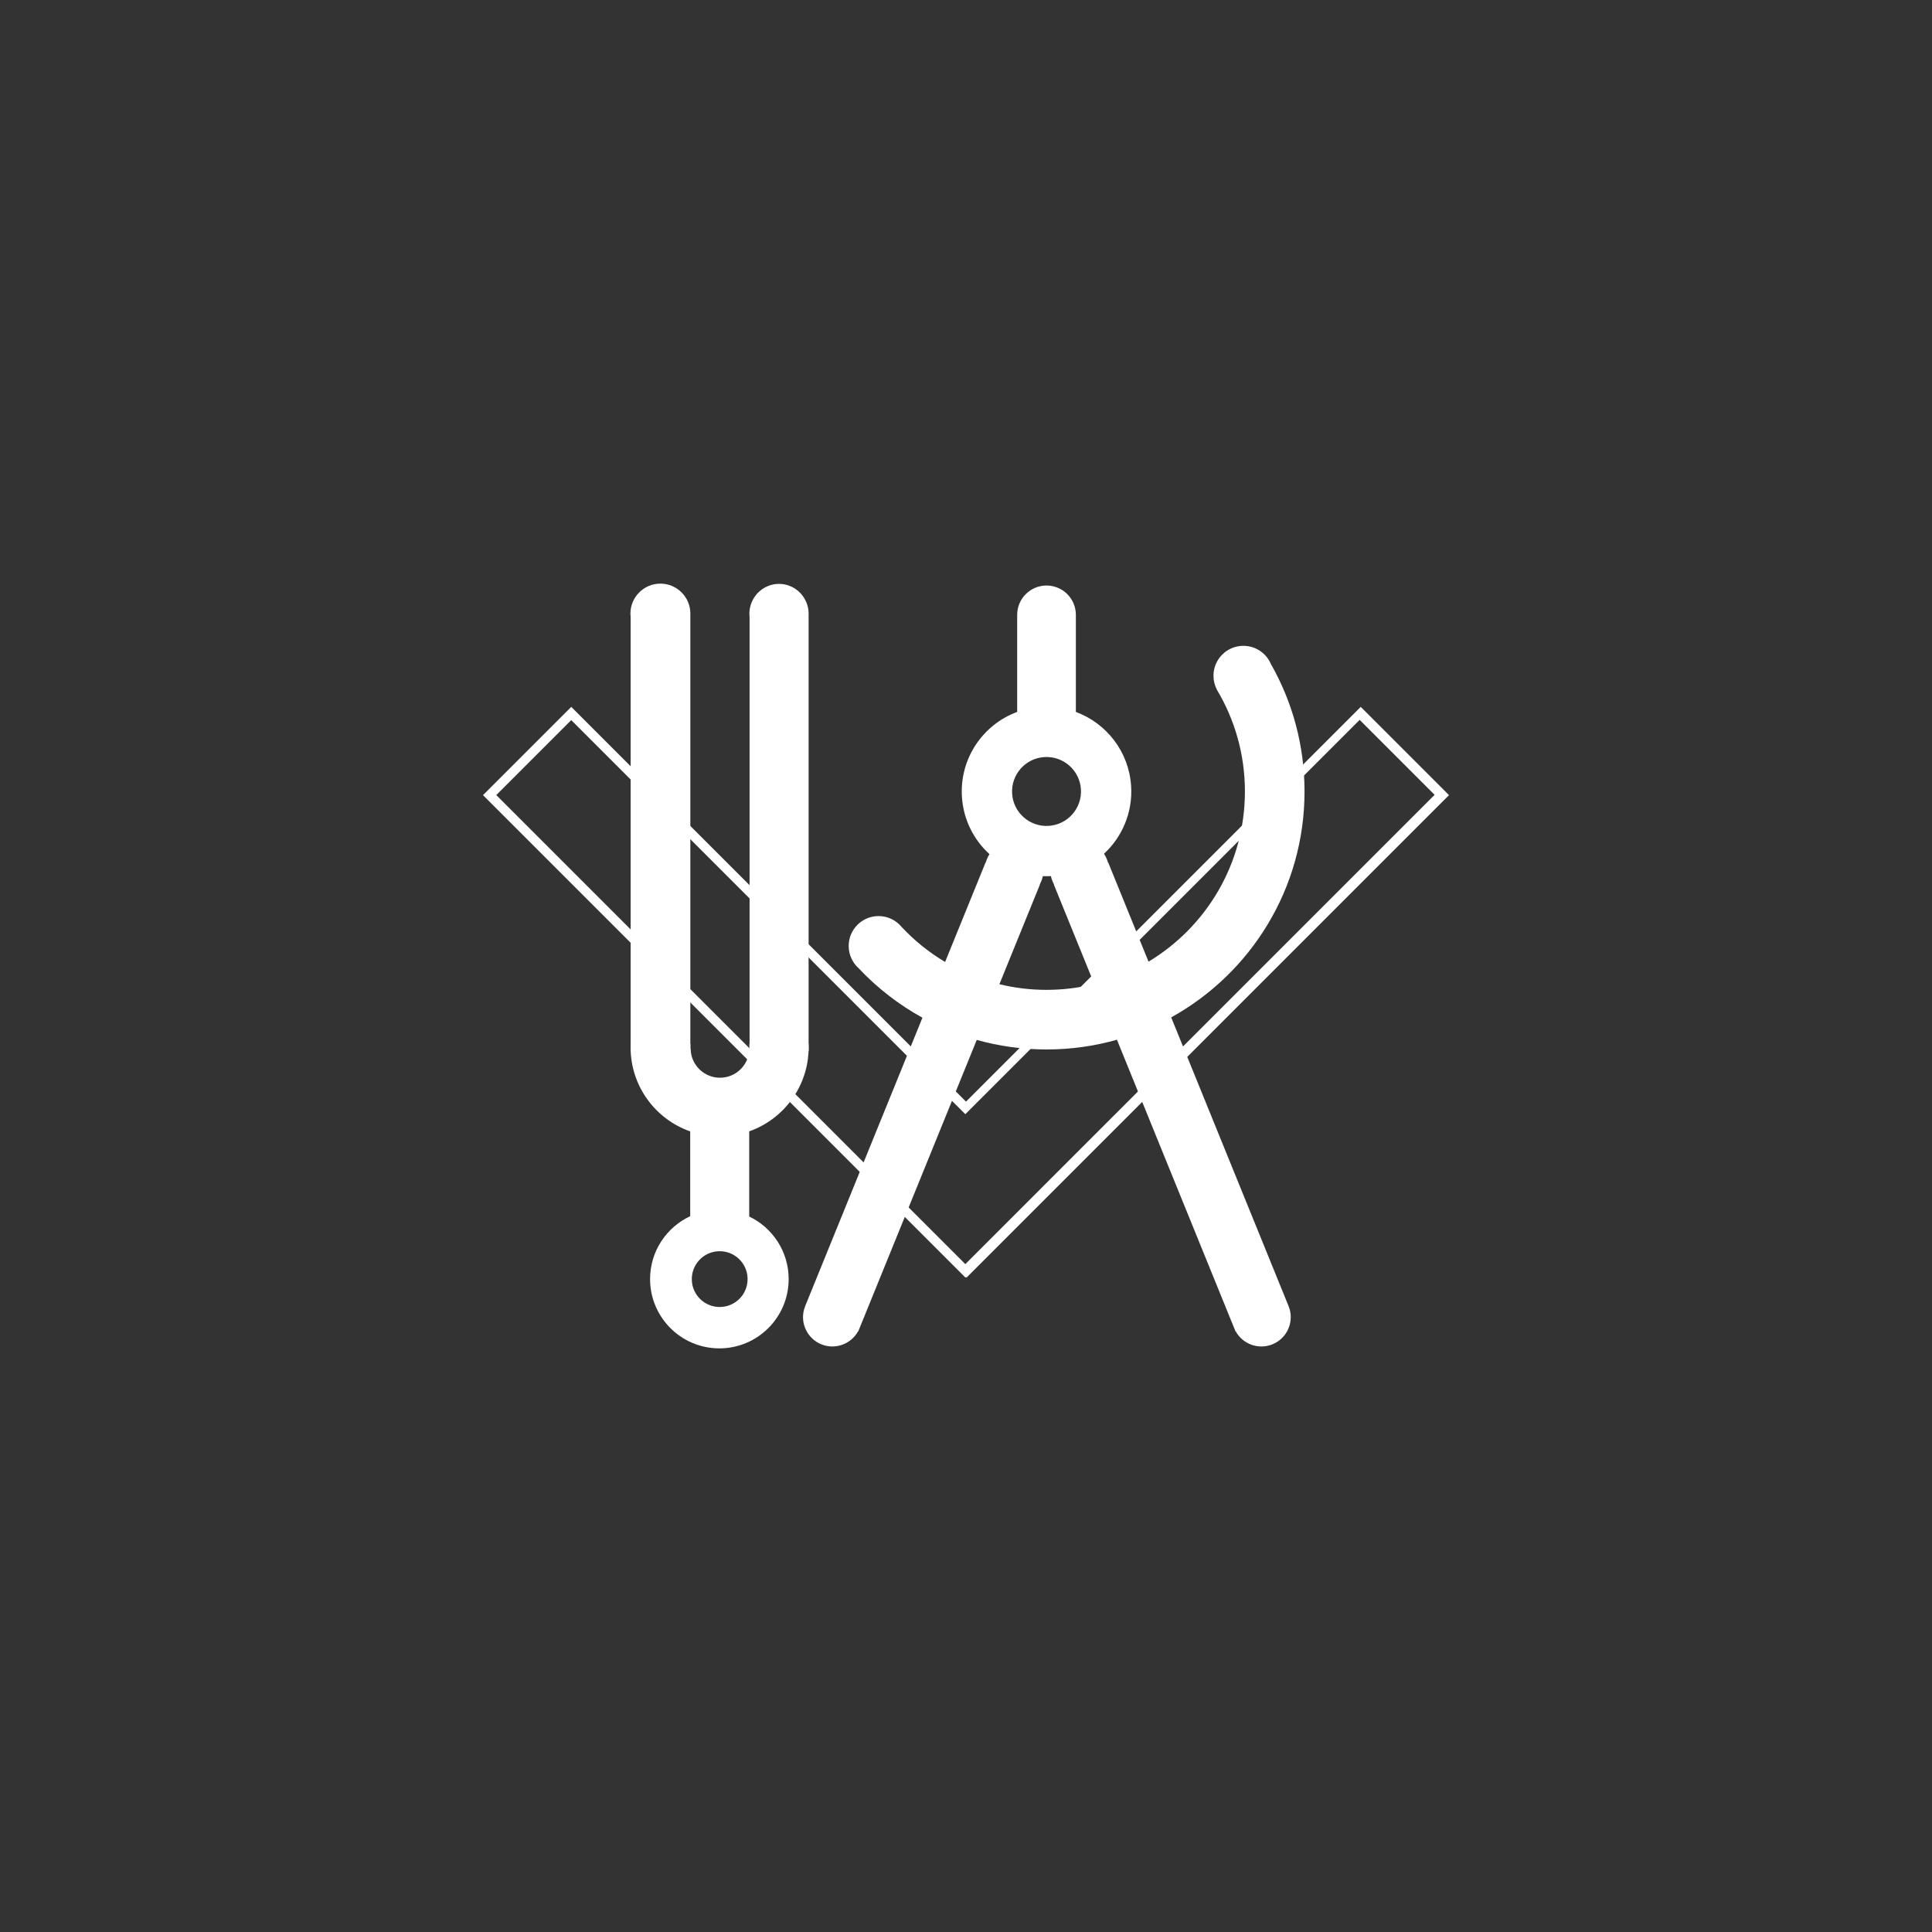 <?xml version="1.0" encoding="utf-8"?>
<!-- Created by sK1 2.0rc5 (https://sk1project.net/) -->
<svg xmlns="http://www.w3.org/2000/svg" height="1024.0px" width="1024.0px" version="1.1" xmlns:xlink="http://www.w3.org/1999/xlink" id="9559fc2e-54f3-11ea-a095-fcf8ae36c175">

<rect width="100%" height="100%" fill="#333333" stroke="none"/>

<g>
</g>
<g>
	<path style="stroke-width:0.0;stroke:#2d2c2b;fill-rule:evenodd;stroke-miterlimit:10.433;fill:#ffffff;" d="M 511.998,583.873 L 302.782,374.656 255.999,421.44 511.709,677.15 511.998,676.861 512.287,677.15 767.998,421.44 721.214,374.656 511.998,583.873 Z M 551.364,630.279 L 551.366,630.282 511.635,670.013 263.029,421.406 302.76,381.675 511.633,590.548 720.643,381.538 760.374,421.27 551.364,630.279 Z" />
	<path style="stroke-width:0.0;stroke:#ffffff;fill-rule:evenodd;stroke-miterlimit:10.433;fill:#ffffff;" d="M 572.91,418.303 C 572.253,408.236 563.556,400.605 553.489,401.262 543.422,401.919 535.791,410.616 536.449,420.683 537.106,430.75 545.803,438.38 555.869,437.723 565.936,437.066 573.567,428.369 572.91,418.303 Z M 557.004,464.359 C 557.193,465.253 557.464,466.144 557.82,467.021 558.077,467.652 558.371,468.258 558.698,468.836 L 558.577,468.885 579.999,521.571 C 571.889,523.577 563.409,524.641 554.68,524.641 546.074,524.641 537.71,523.607 529.703,521.655 L 529.703,521.655 551.161,468.88 551.041,468.831 C 551.368,468.253 551.662,467.647 551.919,467.016 552.272,466.148 552.54,465.266 552.729,464.38 554.14,464.44 555.566,464.434 557.005,464.359 L 557.004,464.359 Z M 673.614,351.966 C 671.203,346.286 665.574,342.302 659.016,342.302 650.263,342.302 643.165,349.401 643.165,358.154 643.165,360.769 643.798,363.237 644.92,365.411 L 644.886,365.429 644.886,365.429 C 654.375,381.227 659.832,399.722 659.832,419.488 659.832,457.784 639.349,491.305 608.744,509.692 L 587.389,457.171 587.268,457.22 C 587.099,456.577 586.887,455.939 586.63,455.307 586.223,454.307 585.724,453.372 585.147,452.508 594.76,443.626 600.429,430.64 599.51,416.566 598.318,398.299 586.361,383.294 570.229,377.332 L 570.229,377.332 570.229,325.952 570.228,325.611 C 570.082,317.151 563.175,310.335 554.68,310.335 546.184,310.335 539.278,317.151 539.132,325.611 L 539.128,325.611 539.128,377.332 C 520.937,384.035 508.521,402.091 509.848,422.419 510.637,434.507 516.141,445.168 524.449,452.724 523.931,453.525 523.481,454.386 523.109,455.302 522.852,455.934 522.64,456.572 522.47,457.215 L 522.35,457.166 500.92,509.873 C 492.385,504.785 484.631,498.522 477.882,491.309 474.977,487.786 470.579,485.539 465.657,485.539 456.911,485.539 449.818,492.632 449.818,501.378 449.818,506.208 451.981,510.534 455.392,513.44 L 455.358,513.474 455.358,513.474 C 465.093,523.758 476.407,532.531 488.912,539.405 L 426.773,692.235 426.151,694.079 C 424.139,701.549 427.965,709.523 435.315,712.511 442.665,715.499 450.97,712.458 454.741,705.704 L 454.853,705.749 517.701,551.175 C 529.463,554.472 541.866,556.236 554.68,556.236 567.616,556.236 580.134,554.438 591.997,551.079 L 654.886,705.754 654.997,705.709 C 658.769,712.463 667.074,715.504 674.424,712.516 681.774,709.528 685.6,701.554 683.588,694.084 L 682.966,692.24 620.755,539.235 C 662.89,515.931 691.427,471.036 691.427,419.488 691.427,394.933 684.951,371.887 673.614,351.966 L 673.614,351.966 Z" />
	<path style="stroke-width:0.0;stroke:#ffffff;fill-rule:evenodd;stroke-miterlimit:10.433;fill:#ffffff;" d="M 365.894,325.803 C 365.901,325.609 365.904,325.415 365.904,325.22 365.904,316.45 358.792,309.337 350.022,309.337 341.251,309.337 334.139,316.45 334.139,325.22 334.139,325.854 334.176,326.48 334.248,327.096 L 334.249,556.882 365.893,556.882 365.893,325.803 365.894,325.803 Z" />
	<path style="stroke-width:0.0;stroke:#ffffff;fill-rule:evenodd;stroke-miterlimit:10.433;fill:#ffffff;" d="M 428.58,325.937 C 428.587,325.743 428.59,325.549 428.59,325.353 428.59,316.583 421.558,309.471 412.888,309.471 404.217,309.471 397.186,316.583 397.186,325.353 397.186,325.988 397.223,326.614 397.294,327.229 L 397.295,557.016 428.578,557.016 428.578,325.936 428.58,325.937 Z" />
	<path style="stroke-width:0.0;stroke:#ffffff;fill-rule:evenodd;stroke-miterlimit:10.433;fill:#ffffff;" d="M 396.231,677.469 C 395.965,669.309 389.131,662.908 380.971,663.175 372.811,663.442 366.41,670.275 366.676,678.435 366.943,686.595 373.777,692.996 381.937,692.73 390.097,692.463 396.498,685.629 396.231,677.469 Z M 365.825,599.668 L 365.825,644.612 365.825,644.612 C 353.265,650.449 344.554,663.177 344.554,677.936 344.554,698.216 361.001,714.662 381.28,714.662 401.56,714.662 418.006,698.216 418.006,677.936 418.006,663.32 409.463,650.694 397.099,644.783 L 397.098,599.634 C 415.447,593.167 428.6,575.675 428.6,555.117 428.6,554.491 428.588,553.868 428.564,553.248 L 397.192,553.248 397.192,556.007 397.138,556.007 C 396.96,564.436 390.069,571.216 381.598,571.216 373.126,571.216 366.236,564.436 366.057,556.007 L 365.918,556.007 365.918,553.248 334.262,553.248 334.262,553.248 C 334.238,553.868 334.226,554.491 334.226,555.117 334.226,575.711 347.426,593.229 365.825,599.668 L 365.825,599.668 Z" />
</g>
</svg>